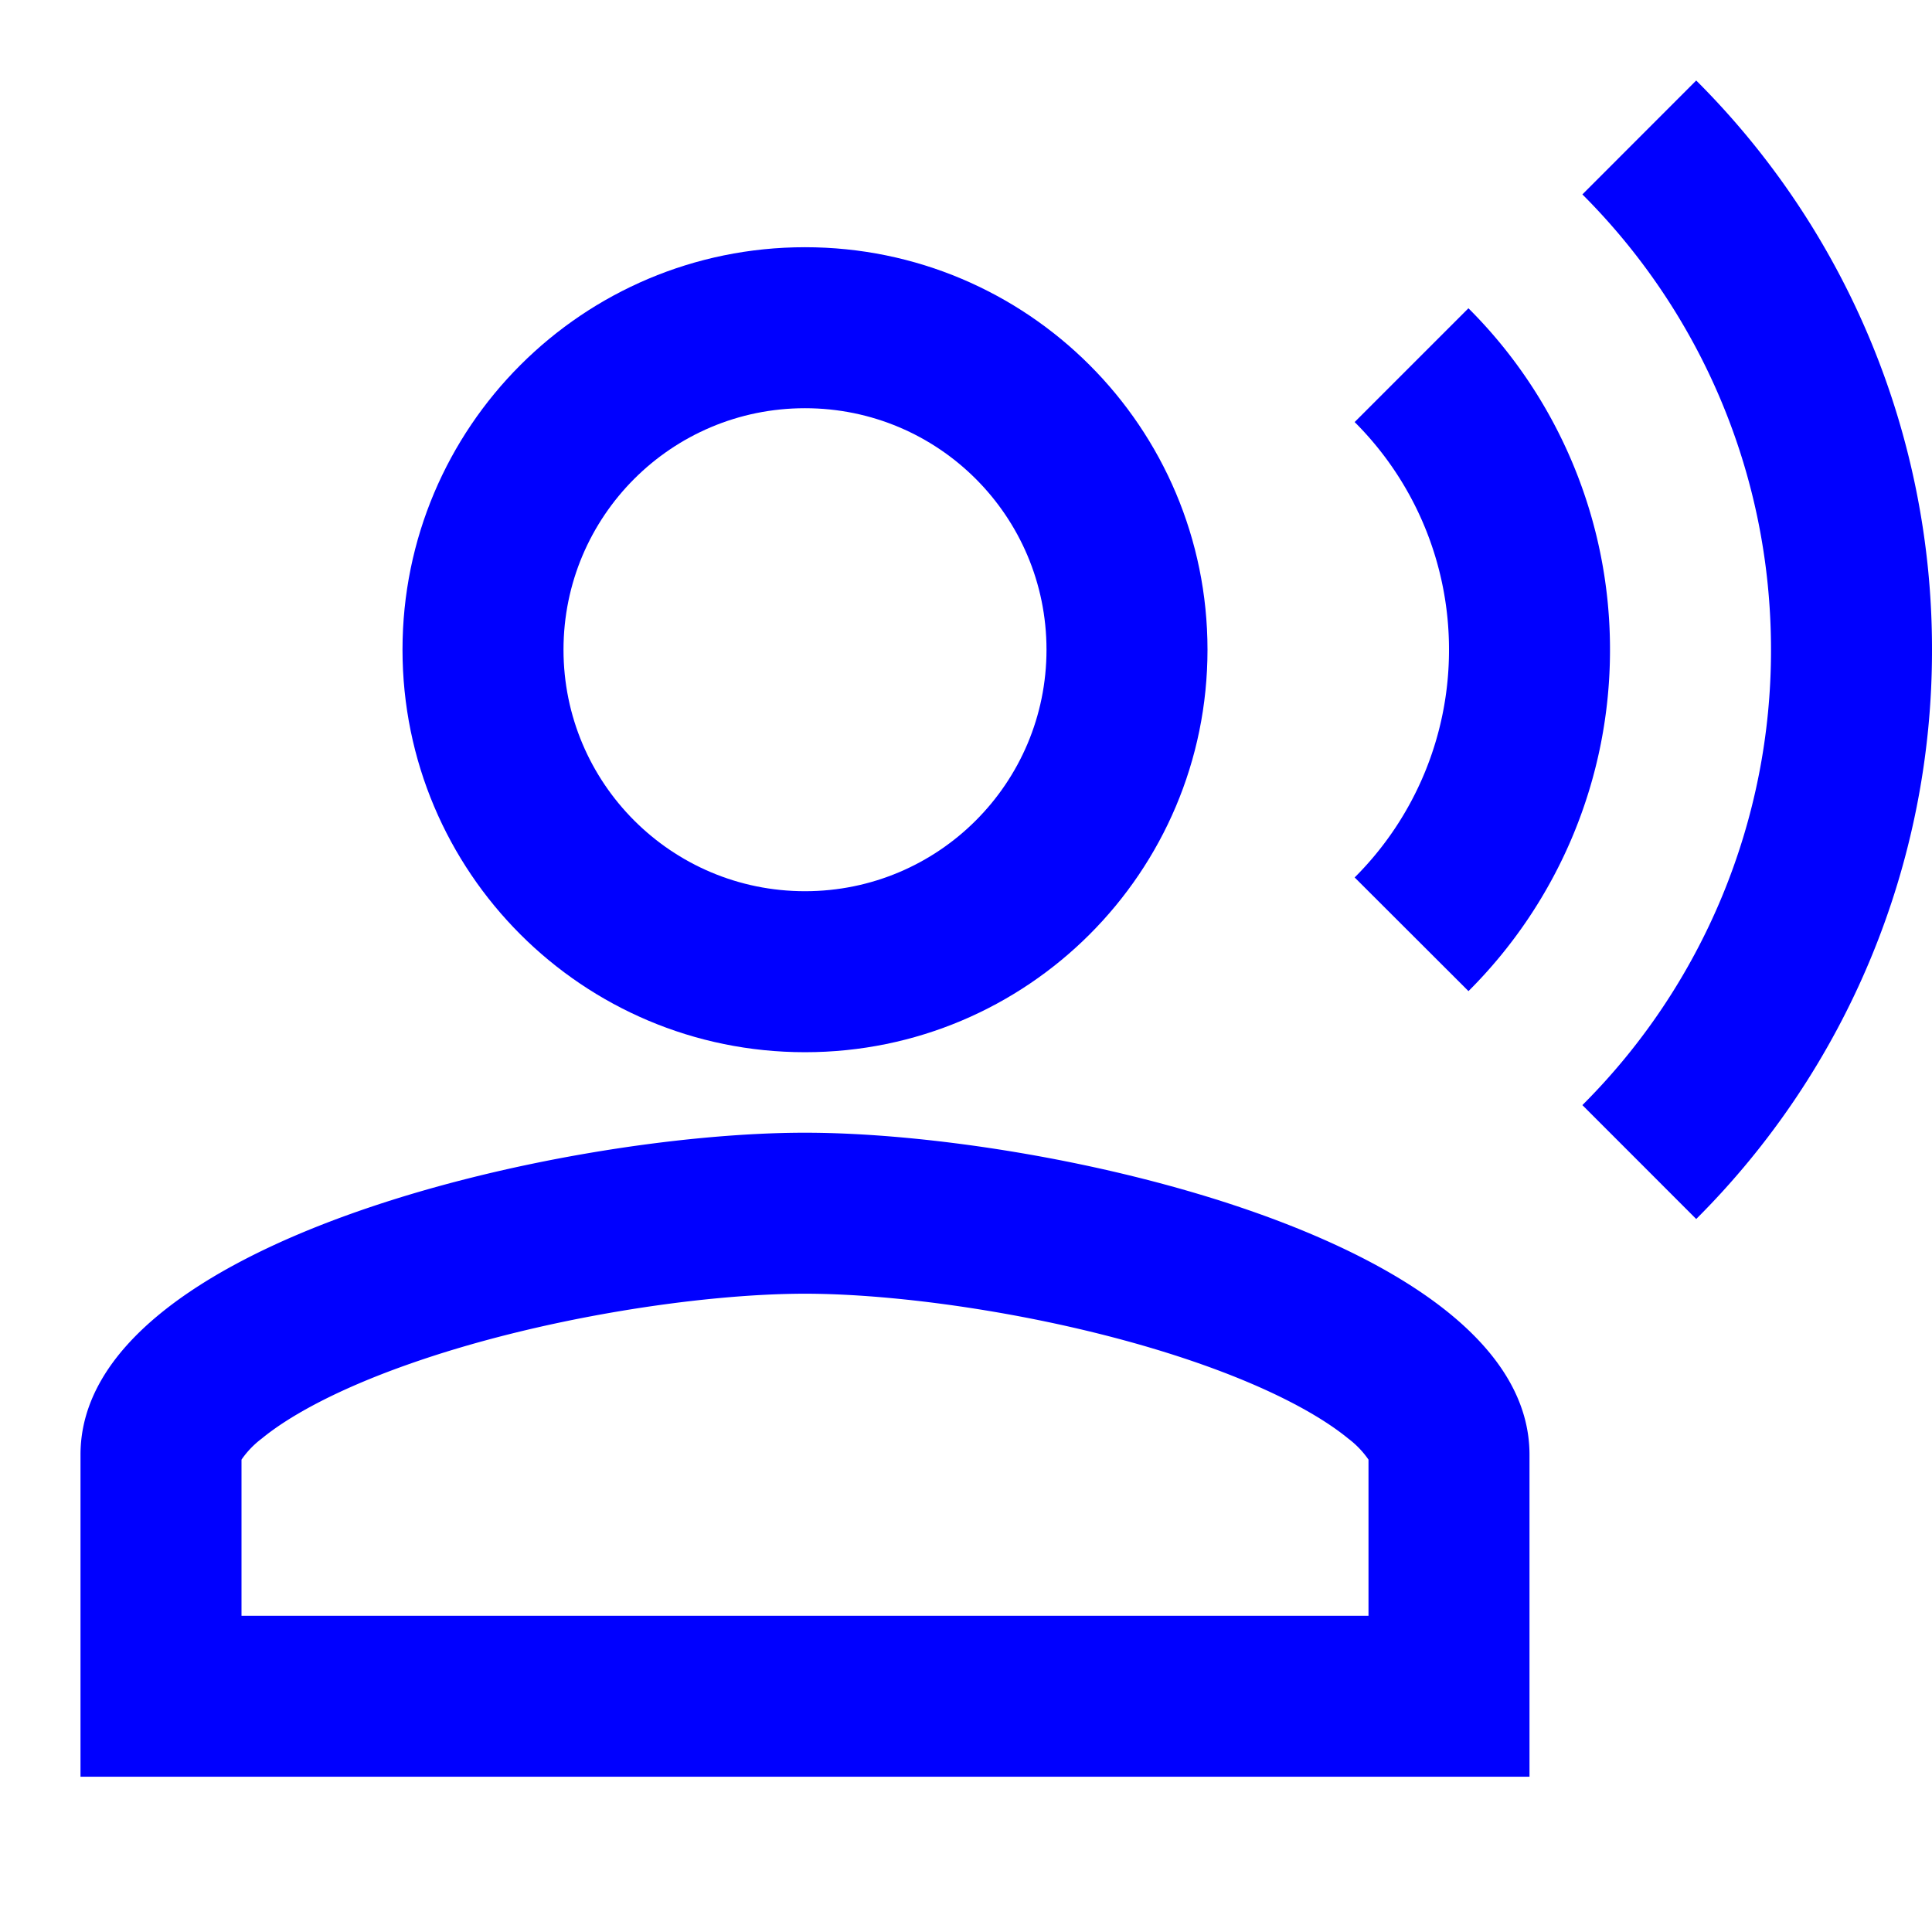 <svg width="24" height="24" fill="none" xmlns="http://www.w3.org/2000/svg"><path fill-rule="evenodd" clip-rule="evenodd" d="M10 14.071c3.004 0 9 1.34 9 4v4H1v-4c0-2.66 5.996-4 9-4Zm0 2c-1.28 0-3.303.299-4.955.887-.83.295-1.434.617-1.793.912a1.14 1.14 0 0 0-.252.262v1.94h14v-1.94a1.142 1.142 0 0 0-.252-.262c-.36-.295-.964-.617-1.793-.912-1.652-.588-3.674-.887-4.955-.887Z" fill="#00F"/><path d="M21.071 1A9.97 9.97 0 0 1 24 8.071a9.97 9.97 0 0 1-2.929 7.072l-1.414-1.415A7.976 7.976 0 0 0 22 8.072c0-2.209-.895-4.21-2.343-5.657L21.071 1Z" fill="#00F"/><path fill-rule="evenodd" clip-rule="evenodd" d="M10 3.071c2.762 0 5 2.238 5 5 0 2.763-2.238 5-5 5-2.763 0-5-2.237-5-5 0-2.762 2.237-5 5-5Zm0 2c-1.658 0-3 1.342-3 3s1.342 3 3 3 3-1.342 3-3-1.342-3-3-3Z" fill="#00F"/><path d="M18.242 3.83A5.98 5.98 0 0 1 20 8.07a5.98 5.98 0 0 1-1.758 4.242L16.828 10.9A3.987 3.987 0 0 0 18 8.071a3.987 3.987 0 0 0-1.172-2.828l1.414-1.414Z" fill="#00F"/></svg>